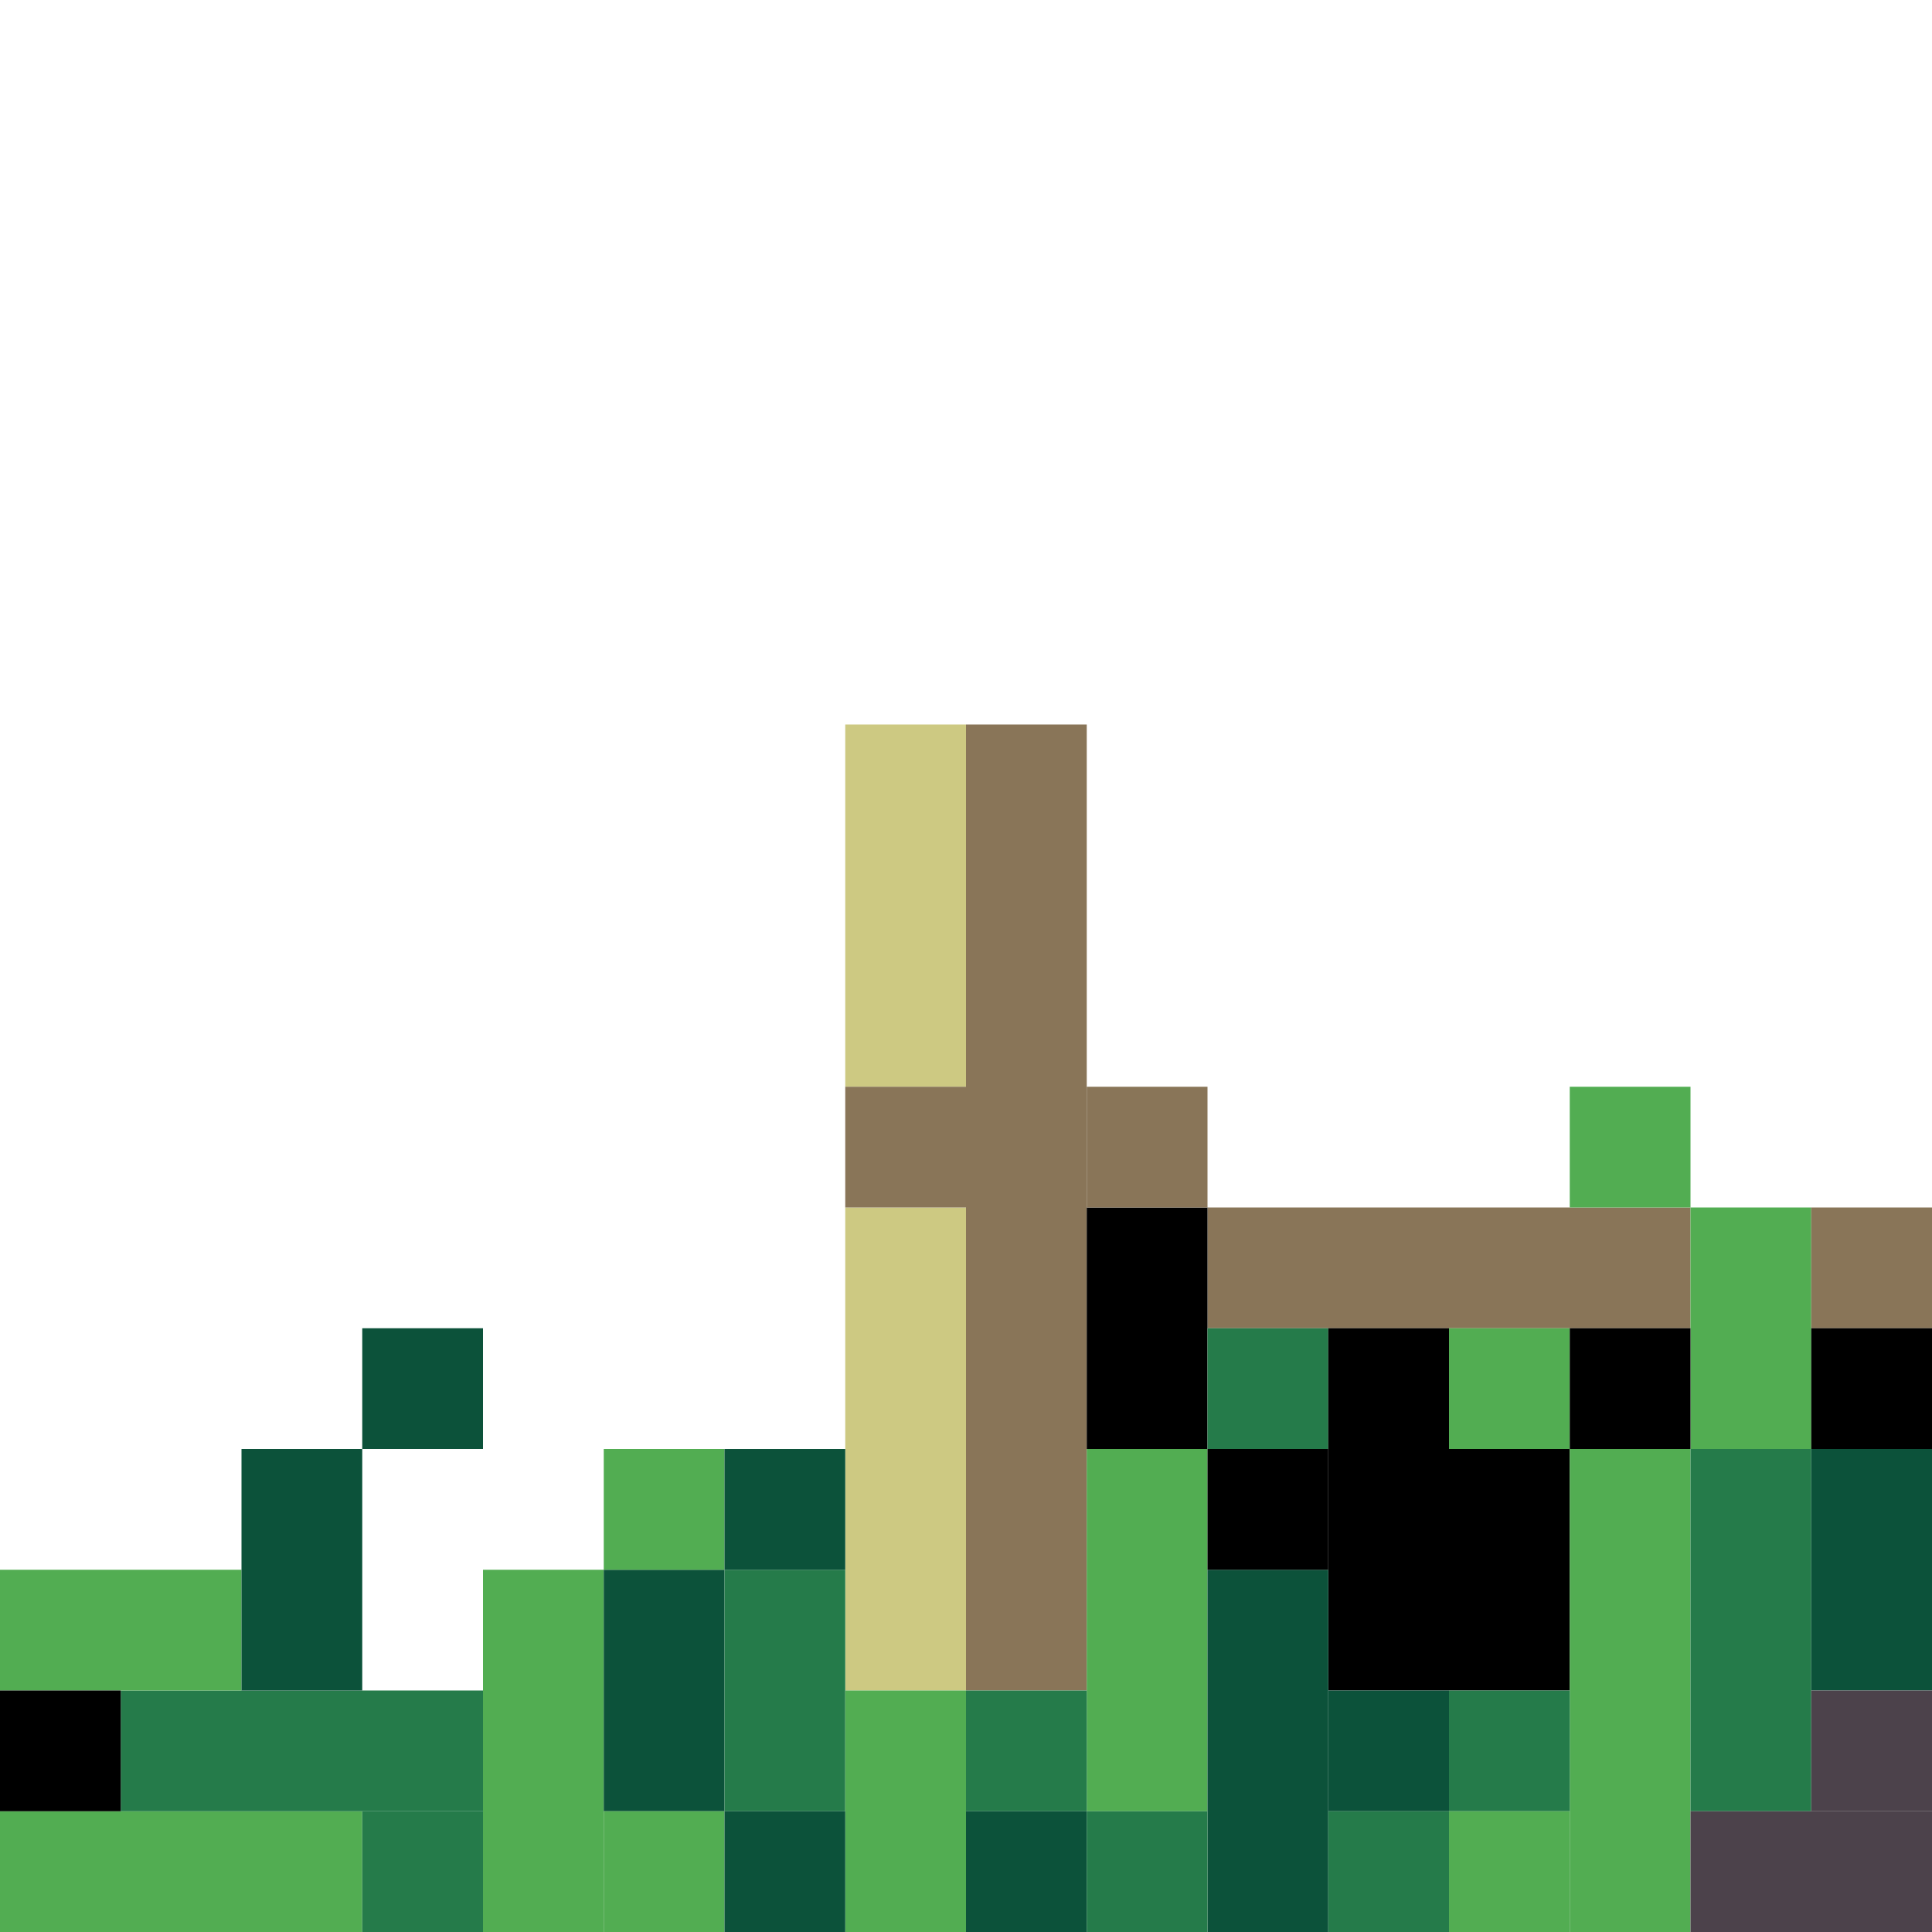 <!-- Created with Inkscape (http://www.inkscape.org/) --><svg xmlns:inkscape="http://www.inkscape.org/namespaces/inkscape" xmlns:sodipodi="http://sodipodi.sourceforge.net/DTD/sodipodi-0.dtd" xmlns="http://www.w3.org/2000/svg" xmlns:svg="http://www.w3.org/2000/svg" width="32" height="32" viewBox="0 0 32 32" version="1.1" id="svg1" inkscape:version="1.3 (0e150ed6c4, 2023-07-21)" sodipodi:docname="PLANTILLA.svg">
  <sodipodi:namedview id="namedview1" pagecolor="#b6b6b6" bordercolor="#666666" borderopacity="1.0" inkscape:showpageshadow="2" inkscape:pageopacity="0.0" inkscape:pagecheckerboard="true" inkscape:deskcolor="#d1d1d1" inkscape:document-units="px" showgrid="true" shape-rendering="crispEdges" inkscape:zoom="24.09375" inkscape:cx="16" inkscape:cy="16" inkscape:window-width="1920" inkscape:window-height="1009" inkscape:window-x="1912" inkscape:window-y="-8" inkscape:window-maximized="1" inkscape:current-layer="layer1">
    <inkscape:grid id="grid1" units="px" originx="0" originy="0" spacingx="1" spacingy="1" empcolor="#0099e5" empopacity="0.302" color="#0099e5" opacity="0.149" empspacing="4" dotted="false" gridanglex="30" gridanglez="30" visible="true"/>
  </sodipodi:namedview>
  <defs id="defs1"/>
  <g inkscape:label="Capa 1" inkscape:groupmode="layer" id="layer1"/>
<g inkscape:groupmode="layer" inkscape:label="Capa 1"><rect x="16" y="12" width="2" height="16" style="fill:#897558"/><rect x="14" y="20" width="2" height="8" style="fill:#cdc982"/><rect x="20" y="20" width="8" height="2" style="fill:#897558"/><rect x="22" y="24" width="4" height="4" style="fill:#000000"/><rect x="26" y="24" width="2" height="8" style="fill:#52ad52"/><rect x="0" y="30" width="6" height="2" style="fill:#52ad52"/><rect x="2" y="28" width="6" height="2" style="fill:#257b4a"/><rect x="8" y="26" width="2" height="6" style="fill:#52ad52"/><rect x="14" y="12" width="2" height="6" style="fill:#cdc982"/><rect x="18" y="24" width="2" height="6" style="fill:#52ad52"/><rect x="20" y="26" width="2" height="6" style="fill:#0c523a"/><rect x="28" y="24" width="2" height="6" style="fill:#257b4a"/><rect x="0" y="26" width="4" height="2" style="fill:#52ad52"/><rect x="4" y="24" width="2" height="4" style="fill:#0c523a"/><rect x="10" y="26" width="2" height="4" style="fill:#0c523a"/><rect x="12" y="26" width="2" height="4" style="fill:#257b4a"/><rect x="14" y="28" width="2" height="4" style="fill:#52ad52"/><rect x="18" y="20" width="2" height="4" style="fill:#000000"/><rect x="28" y="20" width="2" height="4" style="fill:#52ad52"/><rect x="28" y="30" width="4" height="2" style="fill:#4c424b"/><rect x="30" y="24" width="2" height="4" style="fill:#0c523a"/><rect x="0" y="28" width="2" height="2" style="fill:#000000"/><rect x="6" y="22" width="2" height="2" style="fill:#0c523a"/><rect x="6" y="30" width="2" height="2" style="fill:#257b4a"/><rect x="10" y="24" width="2" height="2" style="fill:#52ad52"/><rect x="10" y="30" width="2" height="2" style="fill:#52ad52"/><rect x="12" y="24" width="2" height="2" style="fill:#0c523a"/><rect x="12" y="30" width="2" height="2" style="fill:#0c523a"/><rect x="14" y="18" width="2" height="2" style="fill:#897558"/><rect x="16" y="28" width="2" height="2" style="fill:#257b4a"/><rect x="16" y="30" width="2" height="2" style="fill:#0c523a"/><rect x="18" y="18" width="2" height="2" style="fill:#897558"/><rect x="18" y="30" width="2" height="2" style="fill:#257b4a"/><rect x="20" y="22" width="2" height="2" style="fill:#257b4a"/><rect x="20" y="24" width="2" height="2" style="fill:#000000"/><rect x="22" y="22" width="2" height="2" style="fill:#000000"/><rect x="22" y="28" width="2" height="2" style="fill:#0c523a"/><rect x="22" y="30" width="2" height="2" style="fill:#257b4a"/><rect x="24" y="22" width="2" height="2" style="fill:#52ad52"/><rect x="24" y="28" width="2" height="2" style="fill:#257b4a"/><rect x="24" y="30" width="2" height="2" style="fill:#52ad52"/><rect x="26" y="18" width="2" height="2" style="fill:#52ad52"/><rect x="26" y="22" width="2" height="2" style="fill:#000000"/><rect x="30" y="20" width="2" height="2" style="fill:#897558"/><rect x="30" y="22" width="2" height="2" style="fill:#000000"/><rect x="30" y="28" width="2" height="2" style="fill:#4c424b"/></g></svg>
